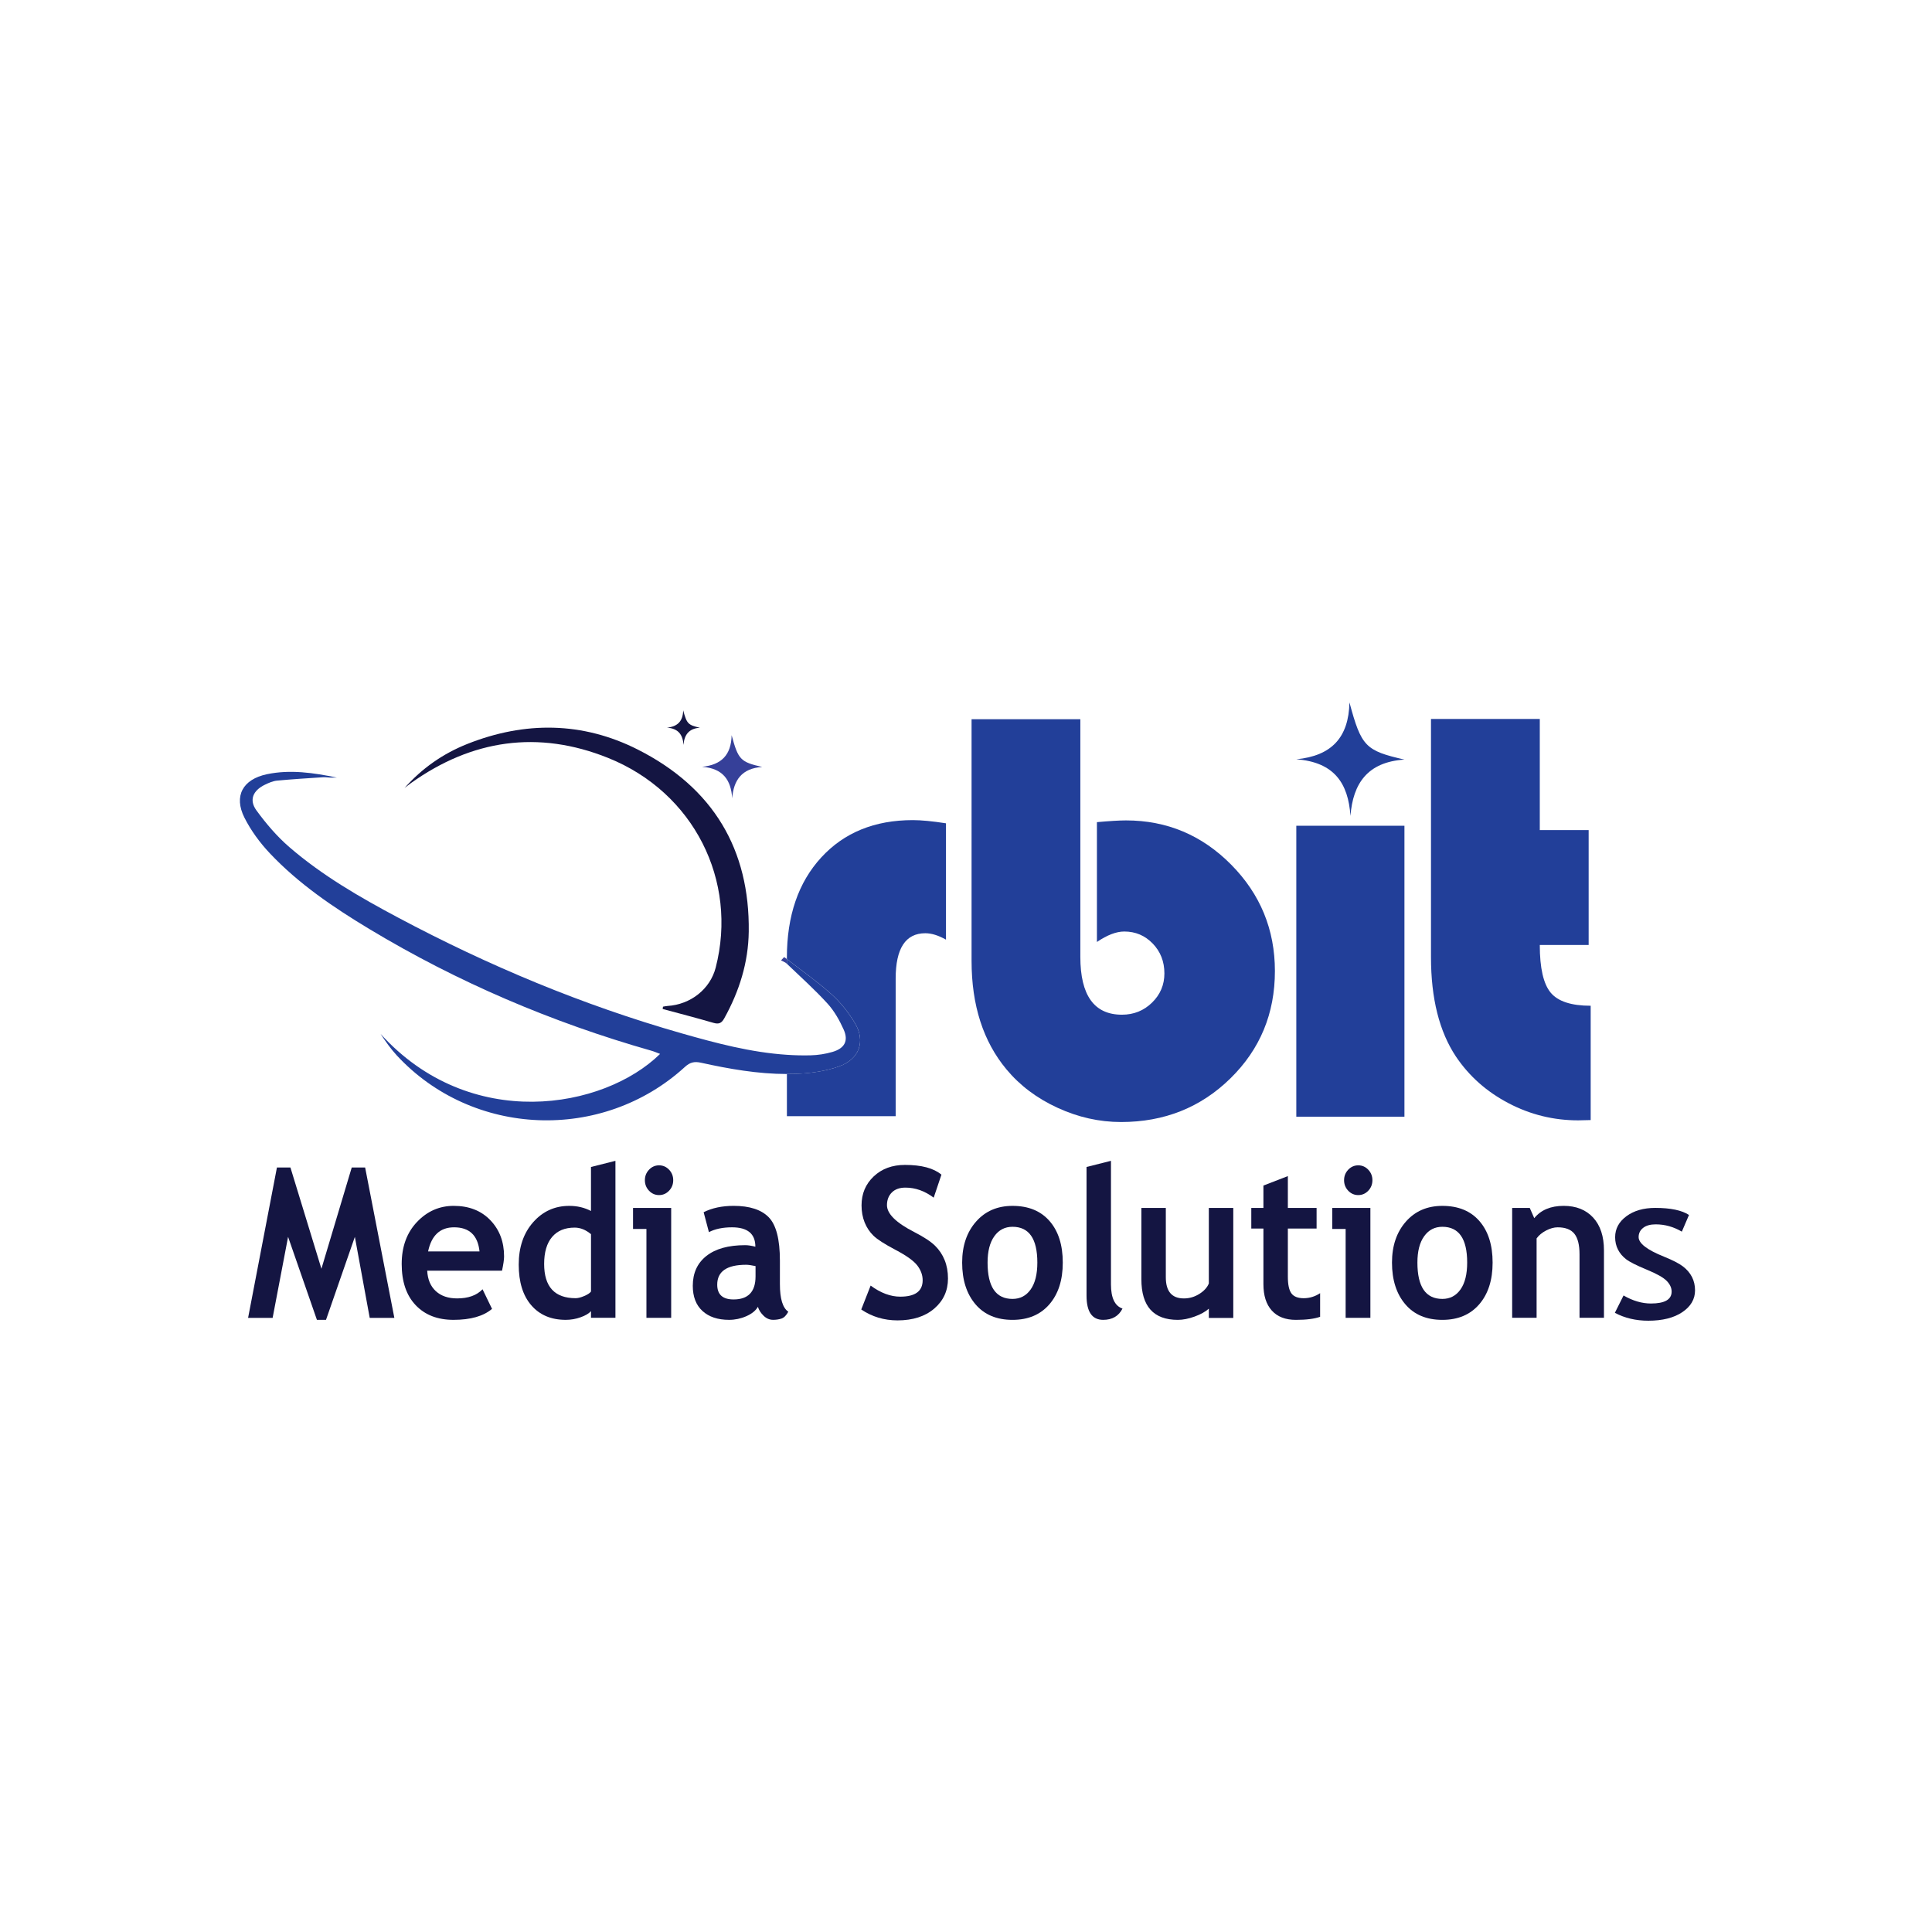 <?xml version="1.0" encoding="utf-8"?>
<!-- Generator: Adobe Illustrator 28.2.0, SVG Export Plug-In . SVG Version: 6.00 Build 0)  -->
<svg version="1.1" id="Layer_1" xmlns="http://www.w3.org/2000/svg" xmlns:xlink="http://www.w3.org/1999/xlink" x="0px" y="0px"
	 viewBox="0 0 1200 1200" style="enable-background:new 0 0 1200 1200;" xml:space="preserve">
<style type="text/css">
	.st0{fill:#223F99;}
	.st1{fill:#364099;}
	.st2{fill:#141542;}
</style>
<path class="st0" d="M671.02,446.71V594.3c0,23.97,8.61,35.95,25.83,35.95c7.35,0,13.58-2.5,18.7-7.5c5.12-5,7.68-11.05,7.68-18.15
	c0-7.34-2.41-13.52-7.23-18.52c-4.82-5-10.72-7.5-17.7-7.5c-4.94,0-10.6,2.17-16.98,6.5v-74.43c7.95-0.72,13.97-1.08,18.06-1.08
	c25.41,0,47.18,9.15,65.3,27.46c18.12,18.31,27.19,40.35,27.19,66.12c0,26.37-9.21,48.59-27.64,66.66s-41.07,27.1-67.92,27.1
	c-13.49,0-26.65-2.95-39.47-8.85c-12.83-5.9-23.39-13.85-31.7-23.85c-14.45-17.34-21.68-39.8-21.68-67.38V446.71H671.02z"/>
<rect x="805.16" y="512.89" class="st0" width="67.16" height="180.71"/>
<path class="st0" d="M956.39,446.56v69.01h30.35v71.36h-30.35c0,14.34,2.26,24.21,6.77,29.63c4.52,5.42,12.79,8.13,24.84,8.13v71
	c-3.49,0.12-6.08,0.18-7.77,0.18c-15.3,0-29.72-3.55-43.27-10.66c-13.55-7.11-24.42-16.74-32.61-28.9
	c-10.36-15.54-15.54-36.13-15.54-61.78V446.56H956.39z"/>
<path class="st0" d="M566.97,509.39c-23.73,0-42.7,7.74-56.9,23.21c-14.21,15.48-21.32,36.22-21.32,62.23v0.89
	c9.34,7.17,19,14.02,27.73,21.82c5.75,5.14,10.7,11.49,14.61,18.07c6.64,11.17,2.64,22.28-9.89,26.73
	c-7.68,2.73-16.19,4.06-24.41,4.51c-2.68,0.14-5.36,0.21-8.03,0.21v26.22h67.56v-85.45c0-18.79,6.14-28.18,18.42-28.18
	c3.85,0,8.13,1.33,12.83,3.98v-72.26C579.13,510.05,572.26,509.39,566.97,509.39z"/>
<path class="st1" d="M487.06,594.44c-0.65,0.69-1.3,1.39-1.95,2.08c1.18,0.65,2.58,1.09,3.51,1.97c0.04,0.04,0.08,0.08,0.12,0.11
	v-2.88C488.18,595.3,487.62,594.88,487.06,594.44z"/>
<path class="st0" d="M531.08,635.62c-3.91-6.57-8.85-12.92-14.61-18.07c-8.73-7.8-18.39-14.65-27.73-21.82v2.88
	c8.52,8.15,17.34,16.06,25.25,24.74c4.24,4.65,7.46,10.42,10.03,16.14c3.12,6.97,0.59,11.66-6.93,13.87
	c-4.36,1.28-9.05,2.01-13.61,2.12c-4.95,0.12-9.86,0-14.74-0.33c-22.36-1.48-43.96-7.22-65.41-13.34
	c-61.51-17.56-120.02-42.05-176.09-71.89c-23.84-12.69-47.24-26.22-67.57-43.81c-7.69-6.65-14.43-14.58-20.38-22.74
	c-4.74-6.5-2.18-12.38,5.27-15.98c2.36-1.14,4.94-2.29,7.51-2.53c9.54-0.91,19.11-1.48,28.67-2.11c1.41-0.09,2.84,0.18,4.27,0.22
	c1.41,0.04,2.83,0.01,4.25,0.01c-14.44-3-28.97-5.13-43.42-2.11c-15.14,3.17-20.74,13.58-14.05,26.93
	c4.02,8.01,9.59,15.61,15.83,22.22c17.82,18.88,39.38,33.52,61.75,46.99c54.76,32.98,113.3,57.99,175.29,75.63
	c1.71,0.49,3.34,1.22,5.33,1.96C374.98,688.97,292,703.6,236.36,642.14c3.07,4.65,6.28,9.26,10.07,13.37
	c47.05,50.85,127.67,54.09,179.02,7.14c3.13-2.86,5.86-3.48,9.94-2.58c17.58,3.88,35.33,7,53.35,7.01c2.67,0,5.35-0.07,8.03-0.21
	c8.23-0.44,16.73-1.78,24.41-4.51C533.72,657.9,537.72,646.79,531.08,635.62z"/>
<path class="st2" d="M377.67,470.74c53.27,21.37,80.77,76.29,66.86,130.27c-3.43,13.3-15.55,22.93-29.94,23.81
	c-0.94,0.06-1.87,0.29-2.8,0.44c-0.07,0.48-0.14,0.95-0.2,1.43c10.53,2.85,21.11,5.58,31.57,8.63c3.45,1.01,5.09,0.07,6.69-2.81
	c9.35-16.85,14.96-34.7,15.21-53.82c0.67-50.88-21.9-89.36-68.94-113.14c-34.21-17.3-70.03-17.67-105.78-3.5
	c-15.24,6.04-28.32,15.25-39.07,27.4c1.32-1.01,2.61-2.07,3.96-3.04C293.01,459.42,334.19,453.29,377.67,470.74z"/>
<path class="st1" d="M454.78,495.84c0.87-11.25,5.93-18.62,18.64-19.47c-13.46-3.07-14.88-4.49-18.99-19.74
	c-0.27,12.15-6.19,18.45-18.36,19.64C449.11,477.25,454.03,484.5,454.78,495.84z"/>
<path class="st0" d="M838.79,506.79c1.56-20.23,10.67-33.49,33.52-35c-24.2-5.53-26.76-8.08-34.14-35.5
	c-0.48,21.85-11.14,33.18-33.01,35.32C828.6,473.36,837.44,486.4,838.79,506.79z"/>
<path class="st2" d="M424.53,462.67c0.48-6.16,3.25-10.2,10.21-10.66c-7.37-1.68-8.15-2.46-10.4-10.82
	c-0.15,6.66-3.39,10.11-10.06,10.76C421.43,452.49,424.12,456.46,424.53,462.67z"/>
<g>
	<path class="st2" d="M244.94,818.57h-15.3l-9.23-50.34l-17.92,51.55h-5.65l-17.91-51.55l-9.6,50.34h-15.24l17.92-93.42h8.38
		l19.25,62.9l18.83-62.9h8.32L244.94,818.57z"/>
	<path class="st2" d="M311.81,789.26h-46.46c0.28,5.44,2.06,9.66,5.34,12.68c3.28,3.02,7.69,4.52,13.24,4.52
		c6.92,0,12.18-1.89,15.79-5.67l5.89,12.17c-5.35,4.55-13.32,6.82-23.93,6.82c-9.92,0-17.76-3.05-23.53-9.15
		c-5.77-6.09-8.65-14.6-8.65-25.52c0-10.75,3.17-19.45,9.51-26.13c6.33-6.67,13.94-10,22.8-10c9.44,0,17.01,2.95,22.71,8.86
		c5.71,5.91,8.57,13.42,8.57,22.56C313.09,782.35,312.66,785.31,311.81,789.26z M265.9,777.28h31.94
		c-1.05-9.98-6.32-14.97-15.79-14.97C273.39,762.3,268,767.3,265.9,777.28z"/>
	<path class="st2" d="M367.07,818.51v-4.14c-1.25,1.44-3.38,2.71-6.38,3.79c-3,1.08-6.09,1.62-9.29,1.62
		c-9.07,0-16.2-3.02-21.41-9.05s-7.8-14.44-7.8-25.23c0-10.79,2.98-19.57,8.96-26.35c5.97-6.77,13.45-10.16,22.44-10.16
		c4.94,0,9.43,1.06,13.48,3.18v-27.34l15.19-3.82v97.5H367.07z M367.07,766.57c-3.24-2.72-6.62-4.08-10.14-4.08
		c-6.07,0-10.75,1.94-14.03,5.83c-3.28,3.89-4.92,9.46-4.92,16.73c0,14.19,6.52,21.28,19.56,21.28c1.46,0,3.25-0.45,5.38-1.37
		c2.12-0.91,3.51-1.83,4.16-2.77V766.57z"/>
	<path class="st2" d="M401.51,818.51v-55.18h-8.32v-13.06h23.69v68.25H401.51z M409.35,723.81c2.43,0,4.5,0.9,6.22,2.71
		c1.72,1.81,2.58,3.98,2.58,6.53s-0.86,4.73-2.58,6.53c-1.72,1.81-3.8,2.71-6.22,2.71s-4.51-0.9-6.22-2.71
		c-1.72-1.8-2.58-3.98-2.58-6.53s0.86-4.72,2.58-6.53C404.84,724.72,406.92,723.81,409.35,723.81z"/>
	<path class="st2" d="M470.75,811.69c-1.38,2.38-3.78,4.32-7.2,5.83c-3.42,1.51-6.99,2.26-10.72,2.26c-7.01,0-12.51-1.84-16.52-5.51
		c-4.01-3.67-6.01-8.89-6.01-15.64c0-7.9,2.82-14.09,8.47-18.54c5.65-4.46,13.67-6.69,24.08-6.69c1.78,0,3.89,0.32,6.32,0.95
		c0-8.03-4.84-12.04-14.52-12.04c-5.71,0-10.49,1-14.33,2.99l-3.28-12.37c5.22-2.63,11.44-3.95,18.64-3.95
		c9.92,0,17.19,2.37,21.81,7.1c4.61,4.74,6.92,13.71,6.92,26.92v14.59c0,9.09,1.74,14.8,5.22,17.14c-1.25,2.3-2.65,3.71-4.19,4.24
		c-1.54,0.53-3.3,0.8-5.28,0.8c-2.19,0-4.15-0.85-5.89-2.55C472.52,815.53,471.35,813.69,470.75,811.69z M469.29,786.39
		c-2.59-0.55-4.54-0.82-5.83-0.82c-11.99,0-17.98,4.12-17.98,12.36c0,6.12,3.38,9.18,10.14,9.18c9.11,0,13.66-4.78,13.66-14.34
		V786.39z"/>
	<path class="st2" d="M534.94,813.35l5.83-14.85c6.23,4.59,12.37,6.88,18.4,6.88c9.27,0,13.91-3.4,13.91-10.2
		c0-3.18-1.09-6.22-3.28-9.11c-2.19-2.89-6.69-6.13-13.51-9.72c-6.82-3.59-11.42-6.54-13.79-8.86c-2.37-2.32-4.19-5.07-5.47-8.25
		c-1.27-3.19-1.91-6.71-1.91-10.58c0-7.22,2.52-13.21,7.56-17.97c5.04-4.76,11.51-7.14,19.41-7.14c10.28,0,17.83,2.02,22.65,6.06
		l-4.8,14.28c-5.55-4.16-11.4-6.24-17.55-6.24c-3.64,0-6.47,1.01-8.47,3.03c-2,2.02-3.01,4.64-3.01,7.87
		c0,5.35,5.65,10.92,16.95,16.7c5.95,3.06,10.24,5.87,12.87,8.45c2.63,2.57,4.64,5.57,6.01,8.98c1.38,3.42,2.07,7.23,2.07,11.44
		c0,7.56-2.85,13.79-8.53,18.67c-5.69,4.88-13.31,7.33-22.87,7.33C549.11,820.1,541.62,817.85,534.94,813.35z"/>
	<path class="st2" d="M597.61,784.22c0-10.41,2.87-18.88,8.6-25.42c5.73-6.54,13.29-9.81,22.68-9.81c9.88,0,17.55,3.14,23.02,9.43
		c5.47,6.29,8.2,14.89,8.2,25.81c0,10.88-2.79,19.52-8.35,25.94c-5.57,6.42-13.19,9.62-22.86,9.62c-9.88,0-17.56-3.24-23.05-9.72
		C600.36,803.59,597.61,794.97,597.61,784.22z M613.4,784.22c0,15.04,5.16,22.56,15.49,22.56c4.74,0,8.49-1.95,11.26-5.86
		c2.77-3.91,4.16-9.47,4.16-16.7c0-14.83-5.14-22.24-15.42-22.24c-4.74,0-8.5,1.95-11.3,5.87
		C614.8,771.75,613.4,777.21,613.4,784.22z"/>
	<path class="st2" d="M674.86,724.83l15.18-3.82v76.72c0,8.41,2.39,13.43,7.17,15.04c-2.35,4.67-6.35,7.01-12.02,7.01
		c-6.88,0-10.32-5.01-10.32-15.04V724.83z"/>
	<path class="st2" d="M750.84,818.57v-5.73c-2.15,1.91-5.1,3.55-8.87,4.91c-3.77,1.36-7.22,2.04-10.39,2.04
		c-15.1,0-22.65-8.41-22.65-25.23v-44.29h15.18v43.07c0,8.75,3.74,13.13,11.23,13.13c3.44,0,6.64-0.93,9.6-2.8
		c2.95-1.87,4.92-4.04,5.89-6.5v-46.9h15.18v68.31H750.84z"/>
	<path class="st2" d="M784.73,763.07h-7.53v-12.81h7.53v-13.89l15.18-5.87v19.76h17.85v12.81h-17.85v29.89
		c0,4.89,0.73,8.34,2.19,10.35c1.46,2.02,4.01,3.03,7.65,3.03s7.04-1.04,10.2-3.12v14.66c-3.52,1.27-8.54,1.91-15.06,1.91
		c-6.48,0-11.46-1.92-14.94-5.77c-3.48-3.84-5.22-9.31-5.22-16.41V763.07z"/>
	<path class="st2" d="M835.8,818.51v-55.18h-8.32v-13.06h23.69v68.25H835.8z M843.63,723.81c2.43,0,4.5,0.9,6.22,2.71
		c1.72,1.81,2.58,3.98,2.58,6.53s-0.86,4.73-2.58,6.53c-1.72,1.81-3.8,2.71-6.22,2.71s-4.51-0.9-6.22-2.71
		c-1.72-1.8-2.58-3.98-2.58-6.53s0.86-4.72,2.58-6.53C839.13,724.72,841.21,723.81,843.63,723.81z"/>
	<path class="st2" d="M864.59,784.22c0-10.41,2.87-18.88,8.6-25.42c5.73-6.54,13.29-9.81,22.68-9.81c9.88,0,17.55,3.14,23.02,9.43
		c5.47,6.29,8.2,14.89,8.2,25.81c0,10.88-2.79,19.52-8.35,25.94c-5.57,6.42-13.19,9.62-22.86,9.62c-9.88,0-17.56-3.24-23.05-9.72
		C867.33,803.59,864.59,794.97,864.59,784.22z M880.38,784.22c0,15.04,5.16,22.56,15.49,22.56c4.74,0,8.49-1.95,11.26-5.86
		c2.77-3.91,4.16-9.47,4.16-16.7c0-14.83-5.14-22.24-15.42-22.24c-4.74,0-8.5,1.95-11.3,5.87
		C881.77,771.75,880.38,777.21,880.38,784.22z"/>
	<path class="st2" d="M981.07,818.51v-39.44c0-5.82-1.06-10.07-3.19-12.75s-5.6-4.01-10.41-4.01c-2.23,0-4.61,0.66-7.14,1.97
		c-2.53,1.32-4.51,2.95-5.92,4.91v49.32h-15.18v-68.25h10.93l2.79,6.37c4.13-5.1,10.23-7.65,18.28-7.65
		c7.73,0,13.84,2.43,18.31,7.29s6.71,11.65,6.71,20.36v41.87H981.07z"/>
	<path class="st2" d="M1003.02,815.42l5.39-10.78c5.76,3.33,11.44,4.99,17.01,4.99c8.57,0,12.86-2.46,12.86-7.4
		c0-2.31-1.01-4.52-3.03-6.61c-2.02-2.1-6.19-4.45-12.49-7.05c-6.31-2.61-10.56-4.75-12.74-6.43c-2.19-1.68-3.87-3.68-5.06-5.99
		c-1.18-2.31-1.77-4.87-1.77-7.68c0-5.24,2.33-9.59,6.99-13.04c4.66-3.45,10.64-5.18,17.94-5.18c9.51,0,16.49,1.47,20.94,4.39
		l-4.44,10.36c-5.13-3.02-10.54-4.53-16.23-4.53c-3.37,0-5.98,0.73-7.83,2.2c-1.85,1.47-2.78,3.37-2.78,5.71
		c0,3.89,5.22,7.92,15.67,12.12c5.5,2.22,9.47,4.26,11.9,6.13s4.29,4.04,5.56,6.52c1.27,2.48,1.91,5.25,1.91,8.3
		c0,5.49-2.63,10-7.89,13.55c-5.26,3.54-12.31,5.32-21.14,5.32C1016.12,820.32,1009.19,818.69,1003.02,815.42z"/>
</g>
</svg>

